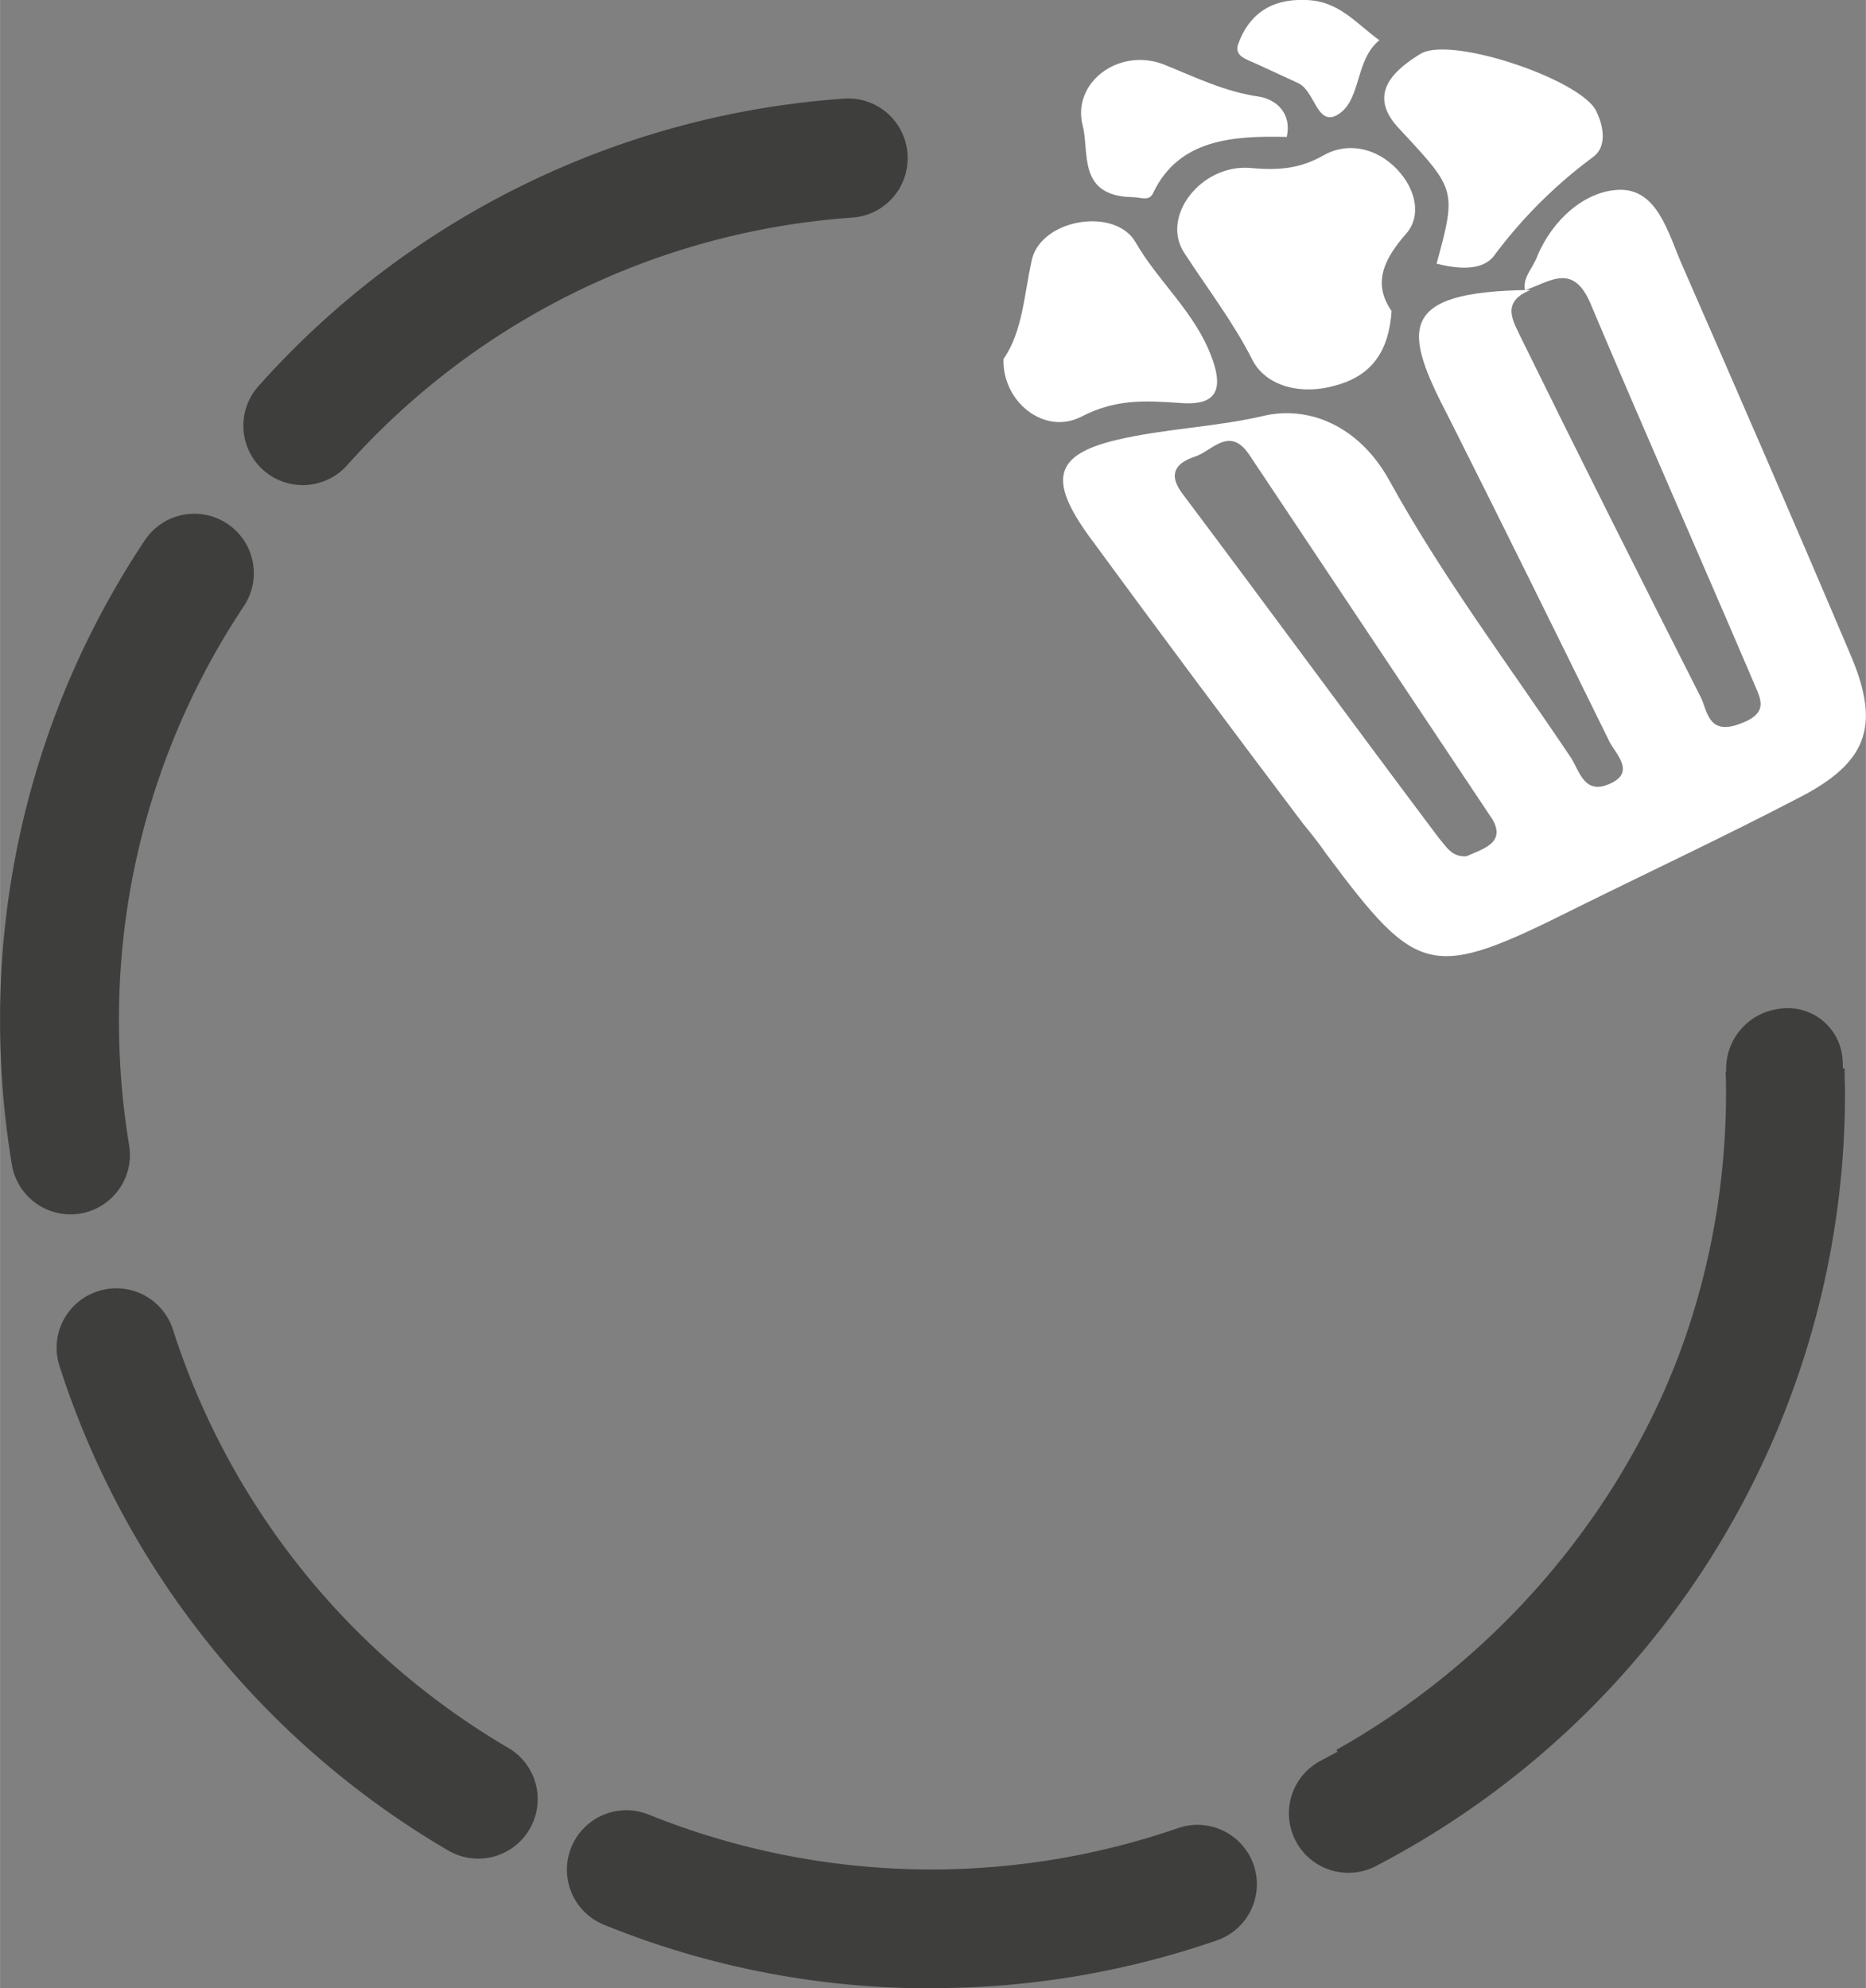 <svg id="price" xmlns="http://www.w3.org/2000/svg" width="110.71mm" height="117.99mm" viewBox="0 0 313.81 334.47">
  <rect x="0" y="0" width="313.81" height="334.47" fill="#808080" stroke="none"/>
  <title>circle_snacks</title>
  <g>
    <g>
      <path d="M256,57.23c9.85,20.05,19.93,40.11,30,60,1.14,2.11,1.14,6.75,6.87,4.43,5-1.9,3-4.43,1.83-7.39-8.93-20.9-18.09-41.59-27-62.7-3-7.6-6.88-4.22-11.23-2.75-.46-2.11,1.38-3.8,2.06-5.7,2.52-6.12,8-11,13.75-11.19,6.41-.21,8.24,7.18,10.53,12.46,9.62,22,19.24,44.12,28.63,66.29,4.81,11.61,2.52,17.74-9.16,23.65-12.14,6.33-24.74,12.24-37.1,18.36-24.51,12.25-26.57,11.83-42.15-9.07-1.14-1.69-2.52-3.38-3.89-5.07C207,122.46,194.87,106.21,183,90c-6.64-9.29-5.73-13.51,4.81-16,8-1.9,16.26-2.11,24.51-4,7.79-1.9,16.26,1.68,21.3,10.76,8.93,16.26,20.38,31.46,30.69,46.87,1.37,2.32,2.29,6.12,6.41,4.22,4.35-1.9,1.15-4.85,0-7-8.93-18.16-17.86-36.32-27-54.47C236.1,55.75,234.49,49,257.4,48.78,252.13,50.89,254.65,54.27,256,57.23Zm-5.26,80.22q-20.28-30.39-40.54-60.8c-3.44-5.28-6.42-.63-9.39.21-3.67,1.27-4.13,3.38-1.84,6.34,14.43,19.21,28.63,38.63,43.06,57.84,1.15,1.27,2.06,3.17,4.58,3C249.61,142.73,253.5,141.68,250.76,137.45Z" style="fill: #fff"/>
      <path d="M224.66,64.83c-5.73,1.69-11.69.21-14-4.22-3.2-6.34-7.55-12-11.45-18-4.12-6.12,2.75-15,11-14.36,4.58.43,8.24.22,12.36-2.11s8.94-1.26,12.37,2.33c3.21,3.37,4.12,7.81,1.61,10.76-3.9,4.44-5.73,8.45-2.52,13.09C233.59,58.92,230.84,63.14,224.66,64.83Z" style="fill: #fff"/>
      <path d="M235.42,21.76c-5.5-5.7-1.38-9.71,3.43-12.67,5-3.16,26.8,4.22,29.55,9.5,1.37,2.75,1.83,6.12-.46,7.81a80.12,80.12,0,0,0-16.72,16.68c-1.83,2.32-5.5,2.32-9.62,1.27C245,31.89,244.81,31.89,235.42,21.76Z" style="fill: #fff"/>
      <path d="M173.57,43.5c1.83-6.75,14-8.65,17.41-2.74,3.89,6.76,10.07,11.82,12.82,19.42,2.52,6.76-.68,8-5.49,7.6-6-.42-10.77-.63-16.49,2.33-6.19,3.16-13.29-2.54-13.06-9.72C172,55.75,172.2,49.63,173.57,43.5Z" style="fill: #fff"/>
      <path d="M194,32.32c-.69,1.68-2.06.84-3.67.84-9.16-.21-7.1-7.6-8.24-12C180.21,14,188,8,195.56,10.78c5.27,2.11,10.31,4.65,16.26,5.49,2.52.42,5.5,2.53,4.58,6.76C207.24,22.82,198.31,23.45,194,32.32Z" style="fill: #fff"/>
      <path d="M219.38,0c5.73,0,8.7,4,12.6,6.76-4.13,3.38-3,9.92-6.87,12.45-3.67,2.33-3.9-4-6.88-5.27l-6.87-3.17c-1.83-.85-3.66-1.27-3.2-3.17C210,2.33,213.88-.2,219.38,0Z" style="fill: #fff"/>
    </g>
    <path id="line2" d="M156.64,334.47a145.2,145.2,0,0,1-55-10.66,10,10,0,0,1-5.27-13.72h0a10,10,0,0,1,12.67-4.86,127.12,127.12,0,0,0,89.12,2.28,10,10,0,0,1,12.4,5.5h0a10,10,0,0,1-6,13.43,145.73,145.73,0,0,1-48,8" style="fill: #3e3e3d"/>
    <path id="line3" d="M75.32,311.26A146.15,146.15,0,0,1,10,229.81,10,10,0,0,1,17.2,217h0a10,10,0,0,1,11.86,6.62,126.2,126.2,0,0,0,56.47,70.44,10,10,0,0,1,3.87,13h0A10,10,0,0,1,75.32,311.26Z" style="fill: #3e3e3d"/>
    <path id="line5" d="M44.8,79.52h0A10,10,0,0,1,43.42,65a145.43,145.43,0,0,1,98.42-48.4,10,10,0,0,1,10.8,10h0a10,10,0,0,1-9.21,10A125.62,125.62,0,0,0,58.31,78.33,10,10,0,0,1,44.8,79.52Z" style="fill: #3e3e3d"/>
    <path id="line4" d="M14.2,204A10,10,0,0,1,2,196a147.38,147.38,0,0,1-2-24.12,145.05,145.05,0,0,1,24.35-81A10,10,0,0,1,38.8,88.52h0a10,10,0,0,1,2.26,13.36,125.25,125.25,0,0,0-21.06,70,127.28,127.28,0,0,0,1.73,20.92A10,10,0,0,1,14.2,204Z" style="fill: #3e3e3d"/>
    <g id="line1">
      <path d="M217.58,309h0a10,10,0,0,1,4.53-12.81,126.54,126.54,0,0,0,68.17-112.36c0-1.07,0-2.14-.06-3.21v-.35l20-.55v.35c0,1.25.07,2.5.07,3.76a146.52,146.52,0,0,1-78.86,130.06A10,10,0,0,1,217.58,309Z" style="fill: #3e3e3d"/>
      <path d="M299,169.74h0a10.17,10.17,0,0,0-8.7,10.22c1.33,32.6-10.88,64.9-34.19,89.78a132.56,132.56,0,0,1-28.3,22.85c-.91.55-1.83,1.07-2.76,1.59l-.3.17L234,310.77l.3-.17c1.08-.61,2.16-1.23,3.24-1.88a153.16,153.16,0,0,0,32.75-26.45c27-28.79,41.11-66.16,39.6-103.88A9.24,9.24,0,0,0,299,169.74Z" style="fill: #3e3e3d"/>
    </g>
  </g>
</svg>
